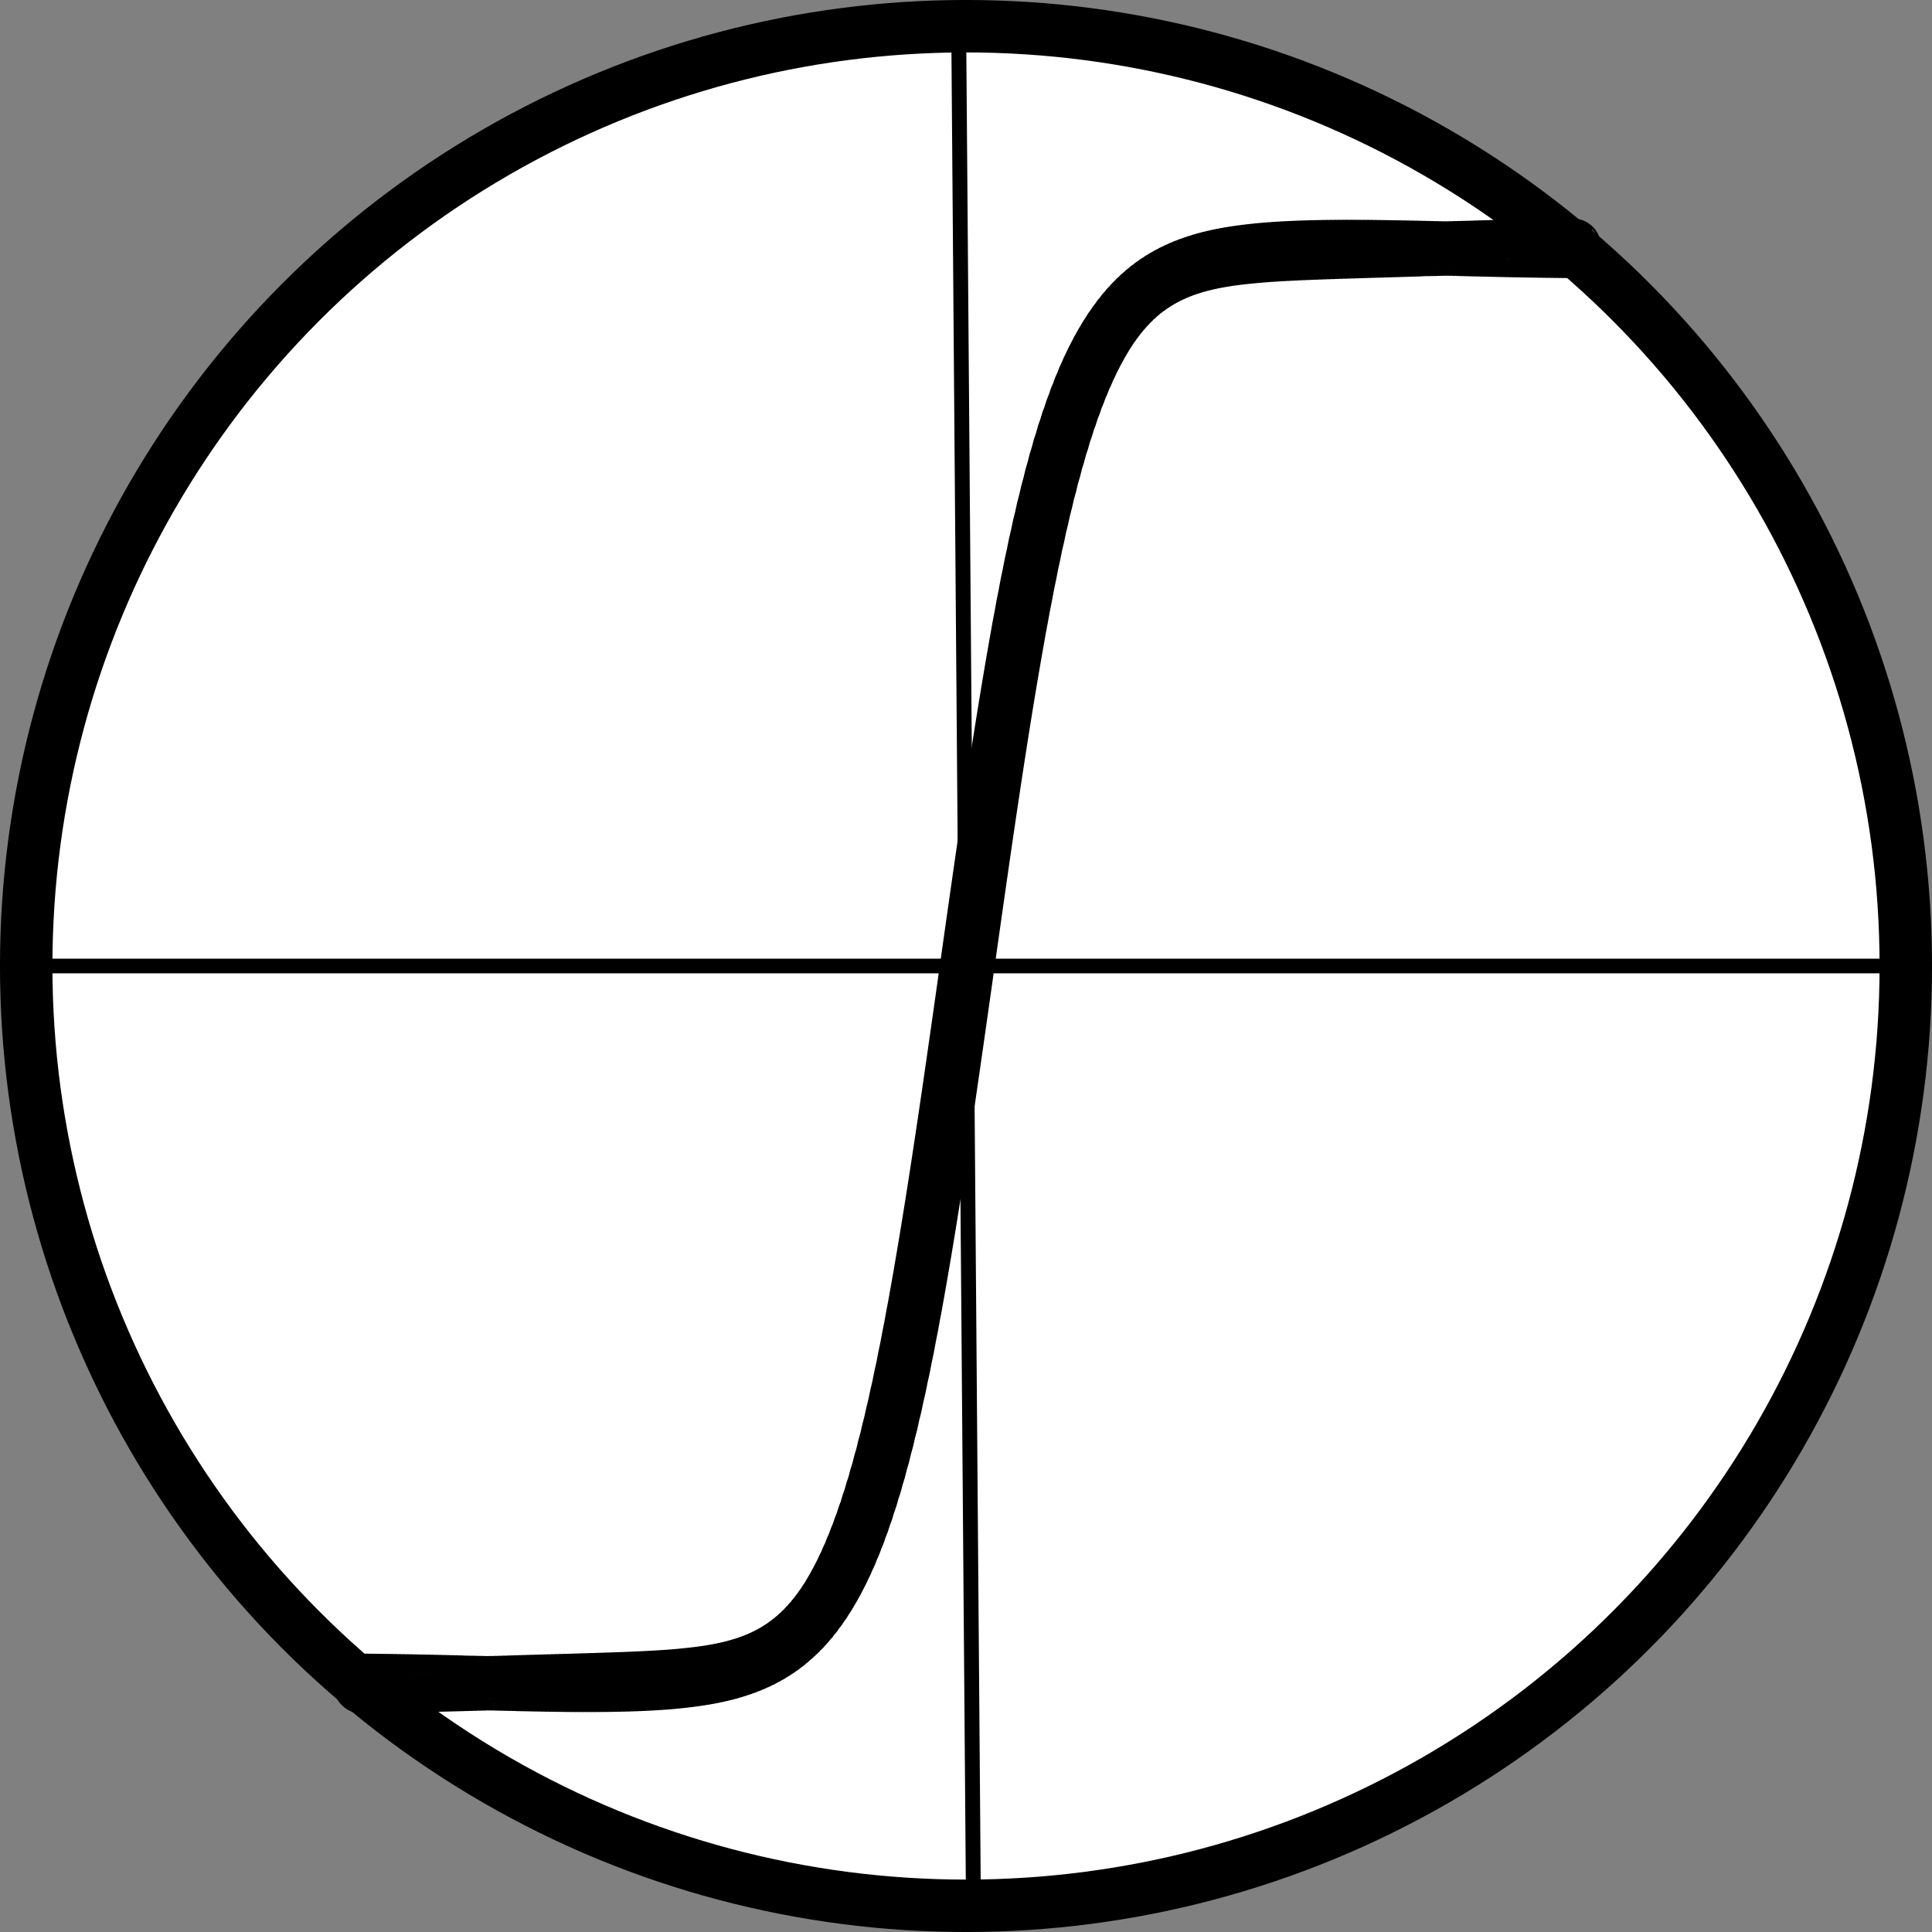 <?xml version="1.0" encoding="UTF-8" standalone="no"?>
<!-- Created with Inkscape (http://www.inkscape.org/) -->

<svg
   width="64mm"
   height="64mm"
   viewBox="0 0 64 64"
   version="1.1"
   id="svg1"
   sodipodi:docname="tanh.svg"
   inkscape:version="1.4 (e7c3feb1, 2024-10-09)"
   xmlns:inkscape="http://www.inkscape.org/namespaces/inkscape"
   xmlns:sodipodi="http://sodipodi.sourceforge.net/DTD/sodipodi-0.dtd"
   xmlns="http://www.w3.org/2000/svg"
   xmlns:svg="http://www.w3.org/2000/svg">
  <rect x="0" y="0" width="64" height="64" fill="#808080" stroke="none"/>
  <sodipodi:namedview
     id="namedview1"
     pagecolor="#ffffff"
     bordercolor="#000000"
     borderopacity="0.25"
     inkscape:showpageshadow="2"
     inkscape:pageopacity="0.0"
     inkscape:pagecheckerboard="0"
     inkscape:deskcolor="#d1d1d1"
     inkscape:document-units="mm"
     inkscape:zoom="3.0202457"
     inkscape:cx="213.72433"
     inkscape:cy="103.4684"
     inkscape:window-width="1728"
     inkscape:window-height="972"
     inkscape:window-x="0"
     inkscape:window-y="38"
     inkscape:window-maximized="1"
     inkscape:current-layer="layer1"
     showgrid="true">
    <inkscape:grid
       id="grid9"
       units="mm"
       originx="-2.646"
       originy="-1.587"
       spacingx="1"
       spacingy="1"
       empcolor="#0099e5"
       empopacity="0.302"
       color="#0099e5"
       opacity="0.149"
       empspacing="5"
       enabled="true"
       visible="true" />
  </sodipodi:namedview>
  <defs
     id="defs1">
    <inkscape:perspective
       sodipodi:type="inkscape:persp3d"
       inkscape:vp_x="0 : -1.7849115 : 1"
       inkscape:vp_y="0 : 1000.0001 : 0"
       inkscape:vp_z="131.56989 : -1.7849115 : 1"
       inkscape:persp3d-origin="65.785009 : -23.713299 : 1"
       id="perspective2" />
  </defs>
  <g
     inkscape:label="Layer 1"
     inkscape:groupmode="layer"
     id="layer1"
     transform="translate(-14.756,-80.187)">
    <ellipse
       style="fill:#ffffff;stroke:#000000;stroke-width:1.737"
       id="path1"
       cx="46.756"
       cy="112.187"
       rx="31.132"
       ry="31.132" />
    <path
       style="fill:#ffffff;stroke:#000000;stroke-width:0.493;stroke-dasharray:none"
       d="M 46.512,80.851 47,142.998 Z"
       id="path2"
       sodipodi:nodetypes="ccc" />
    <path
       style="fill:#ffffff;stroke:#000000;stroke-width:0.485;stroke-dasharray:none"
       d="M 77.435,112.187 H 16.34 Z"
       id="path2-1"
       sodipodi:nodetypes="ccc" />
  </g>
  <path
     style="fill:none;stroke:#000000;stroke-width:1.802;stroke-dasharray:none;stroke-dashoffset:0"
     d="m 11.858,55.766 c 0.045,-0.305 0.09,0.301 0.135,0 0.045,-0.301 0.09,0.297 0.135,-7.5e-5 0.045,-0.297 0.09,0.292 0.135,0 0.045,-0.292 0.09,0.287 0.135,-7.6e-5 0.045,-0.287 0.09,0.281 0.135,0 0.045,-0.281 0.09,0.275 0.135,0 0.045,-0.275 0.09,0.269 0.135,-7.4e-5 0.045,-0.269 0.09,0.262 0.135,-7.5e-5 0.045,-0.262 0.09,0.254 0.135,0 0.045,-0.254 0.09,0.246 0.135,-7.4e-5 0.045,-0.246 0.09,0.238 0.135,-7.5e-5 0.045,-0.238 0.09,0.229 0.135,0 0.045,-0.229 0.09,0.22 0.135,-7.4e-5 0.045,-0.22 0.09,0.211 0.135,-7.6e-5 0.045,-0.211 0.09,0.201 0.135,-7.6e-5 0.045,-0.201 0.09,0.191 0.135,-7.5e-5 0.045,-0.191 0.09,0.181 0.135,-7.4e-5 0.045,-0.181 0.09,0.17 0.135,-1.49e-4 0.045,-0.17 0.09,0.159 0.135,-7.5e-5 0.045,-0.159 0.09,0.148 0.135,-1.51e-4 0.045,-0.148 0.09,0.137 0.135,-7.4e-5 0.045,-0.137 0.09,0.125 0.135,-1.51e-4 0.045,-0.125 0.09,0.113 0.135,-1.49e-4 0.045,-0.113 0.09,0.101 0.135,-1.5e-4 0.045,-0.101 0.09,0.089 0.135,-1.49e-4 0.045,-0.089 0.09,0.077 0.135,-2.26e-4 0.045,-0.077 0.09,0.064 0.135,-1.5e-4 0.045,-0.064 0.09,0.052 0.135,-2.23e-4 0.045,-0.052 0.09,0.039 0.135,-2.27e-4 0.045,-0.039 0.09,0.026 0.135,-2.24e-4 0.045,-0.027 0.09,0.013 0.135,-3.01e-4 0.045,-0.014 0.09,7.52e-4 0.135,-2.98e-4 0.045,-10e-4 0.09,-0.012 0.135,-3e-4 0.045,0.012 0.09,-0.025 0.135,-3.74e-4 0.045,0.024 0.09,-0.038 0.135,-3.76e-4 0.045,0.037 0.09,-0.05 0.135,-3.73e-4 0.045,0.05 0.09,-0.063 0.135,-4.5e-4 0.045,0.062 0.09,-0.075 0.135,-4.5e-4 0.045,0.075 0.09,-0.088 0.135,-5.25e-4 0.045,0.087 0.09,-0.1 0.135,-5.99e-4 0.045,0.099 0.09,-0.112 0.135,-5.97e-4 0.045,0.111 0.09,-0.124 0.135,-6.76e-4 0.045,0.123 0.09,-0.136 0.135,-6.74e-4 0.045,0.135 0.09,-0.147 0.135,-7.51e-4 0.045,0.146 0.09,-0.158 0.135,-8.97e-4 0.045,0.158 0.09,-0.169 0.135,-9e-4 0.045,0.169 0.09,-0.18 0.135,-9.74e-4 0.045,0.179 0.09,-0.191 0.135,-10e-4 0.045,0.19 0.09,-0.201 0.135,-0.001 0.045,0.2 0.09,-0.211 0.135,-0.001 0.045,0.209 0.09,-0.22 0.135,-0.001 0.045,0.219 0.09,-0.229 0.135,-0.001 0.045,0.228 0.09,-0.238 0.135,-0.002 0.045,0.237 0.09,-0.247 0.135,-0.002 0.045,0.245 0.09,-0.255 0.135,-0.002 0.045,0.253 0.09,-0.262 0.135,-0.002 0.045,0.26 0.09,-0.27 0.135,-0.002 0.045,0.268 0.09,-0.277 0.135,-0.002 0.045,0.274 0.09,-0.283 0.135,-0.003 0.045,0.28 0.09,-0.289 0.135,-0.003 0.045,0.286 0.09,-0.295 0.135,-0.003 0.045,0.292 0.09,-0.3 0.135,-0.003 0.045,0.296 0.09,-0.304 0.135,-0.004 0.045,0.301 0.09,-0.309 0.135,-0.004 0.045,0.305 0.09,-0.312 0.135,-0.004 0.045,0.308 0.09,-0.316 0.135,-0.004 0.045,0.311 0.09,-0.318 0.135,-0.005 0.045,0.313 0.09,-0.321 0.135,-0.005 0.045,0.315 0.09,-0.322 0.135,-0.006 0.045,0.317 0.09,-0.324 0.135,-0.006 0.045,0.318 0.09,-0.325 0.135,-0.007 0.045,0.318 0.09,-0.325 0.135,-0.007 0.045,0.318 0.09,-0.325 0.135,-0.008 0.045,0.317 0.09,-0.324 0.135,-0.008 0.045,0.316 0.09,-0.324 0.135,-0.009 0.045,0.314 0.09,-0.322 0.135,-0.01 0.045,0.312 0.09,-0.32 0.135,-0.011 0.045,0.309 0.09,-0.318 0.135,-0.012 0.045,0.306 0.09,-0.315 0.135,-0.013 0.045,0.303 0.09,-0.312 0.135,-0.014 0.045,0.298 0.09,-0.309 0.135,-0.015 0.045,0.294 0.09,-0.305 0.135,-0.016 0.045,0.289 0.09,-0.301 0.135,-0.017 0.045,0.283 0.09,-0.296 0.135,-0.019 0.045,0.277 0.09,-0.291 0.135,-0.02 0.045,0.271 0.09,-0.286 0.135,-0.022 0.045,0.264 0.09,-0.28 0.135,-0.024 0.045,0.256 0.09,-0.275 0.135,-0.026 0.045,0.249 0.09,-0.268 0.135,-0.028 0.045,0.24 0.09,-0.262 0.135,-0.03 0.045,0.232 0.09,-0.256 0.135,-0.033 0.045,0.223 0.09,-0.249 0.135,-0.036 0.045,0.214 0.09,-0.243 0.135,-0.039 0.045,0.204 0.09,-0.236 0.135,-0.042 0.045,0.194 0.09,-0.229 0.135,-0.045 0.045,0.184 0.09,-0.222 0.135,-0.049 0.045,0.173 0.09,-0.215 0.135,-0.053 0.045,0.162 0.09,-0.208 0.135,-0.057 0.045,0.151 0.09,-0.202 0.135,-0.062 0.045,0.14 0.09,-0.195 0.135,-0.067 0.045,0.128 0.09,-0.189 0.135,-0.072 0.045,0.117 0.09,-0.182 0.135,-0.078 0.045,0.105 0.09,-0.176 0.135,-0.084 0.045,0.093 0.09,-0.171 0.135,-0.09 0.045,0.08 0.09,-0.166 0.135,-0.098 0.045,0.068 0.09,-0.161 0.135,-0.105 0.045,0.055 0.09,-0.156 0.135,-0.114 0.045,0.043 0.09,-0.153 0.135,-0.123 0.045,0.03 0.09,-0.149 0.135,-0.132 0.045,0.017 0.09,-0.147 0.135,-0.142 0.045,0.005 0.09,-0.145 0.135,-0.153 0.045,-0.008 0.09,-0.144 0.135,-0.165 0.045,-0.021 0.09,-0.144 0.135,-0.177 0.045,-0.034 0.09,-0.144 0.135,-0.19 0.045,-0.046 0.09,-0.146 0.135,-0.205 0.045,-0.059 0.09,-0.148 0.135,-0.22 0.045,-0.071 0.09,-0.152 0.135,-0.235 0.045,-0.084 0.09,-0.156 0.135,-0.252 0.045,-0.096 0.09,-0.162 0.135,-0.27 0.045,-0.108 0.09,-0.169 0.135,-0.289 0.045,-0.12 0.09,-0.177 0.135,-0.309 0.045,-0.132 0.09,-0.187 0.135,-0.33 0.045,-0.143 0.09,-0.197 0.135,-0.352 0.045,-0.154 0.09,-0.209 0.135,-0.375 0.045,-0.166 0.09,-0.222 0.135,-0.399 0.045,-0.176 0.09,-0.237 0.135,-0.423 0.045,-0.187 0.09,-0.252 0.135,-0.449 0.045,-0.197 0.09,-0.269 0.135,-0.476 0.045,-0.207 0.09,-0.287 0.135,-0.503 0.045,-0.216 0.09,-0.306 0.135,-0.531 0.045,-0.225 0.09,-0.326 0.135,-0.56 0.045,-0.234 0.09,-0.346 0.135,-0.589 0.045,-0.243 0.09,-0.368 0.135,-0.618 0.045,-0.251 0.09,-0.389 0.135,-0.648 0.045,-0.258 0.09,-0.412 0.135,-0.677 0.045,-0.266 0.09,-0.434 0.135,-0.706 0.045,-0.272 0.09,-0.456 0.135,-0.735 0.045,-0.279 0.09,-0.478 0.135,-0.763 0.045,-0.285 0.09,-0.5 0.135,-0.79 0.045,-0.29 0.09,-0.52 0.135,-0.815 0.045,-0.295 0.09,-0.54 0.135,-0.839 0.045,-0.3 0.09,-0.558 0.135,-0.862 0.045,-0.304 0.09,-0.575 0.135,-0.882 0.045,-0.307 0.09,-0.59 0.135,-0.901 0.045,-0.31 0.09,-0.604 0.135,-0.916 0.045,-0.313 0.09,-0.615 0.135,-0.93 0.045,-0.315 0.09,-0.624 0.135,-0.94 0.045,-0.316 0.09,-0.63 0.135,-0.948 0.045,-0.317 0.09,-0.634 0.135,-0.952 0.045,-0.318 0.09,-0.636 0.135,-0.954 0.045,-0.318 0.09,-0.635 0.135,-0.952 0.045,-0.317 0.09,-0.631 0.135,-0.948 0.045,-0.316 0.09,-0.625 0.135,-0.94 0.045,-0.315 0.09,-0.617 0.135,-0.93 0.045,-0.313 0.09,-0.606 0.135,-0.916 0.045,-0.31 0.09,-0.593 0.135,-0.901 0.045,-0.307 0.09,-0.579 0.135,-0.882 0.045,-0.304 0.09,-0.562 0.135,-0.862 0.045,-0.3 0.09,-0.544 0.135,-0.839 0.045,-0.295 0.09,-0.525 0.135,-0.815 0.045,-0.29 0.09,-0.505 0.135,-0.79 0.045,-0.285 0.09,-0.484 0.135,-0.763 0.045,-0.279 0.09,-0.463 0.135,-0.735 0.045,-0.272 0.09,-0.441 0.135,-0.706 0.045,-0.266 0.09,-0.419 0.135,-0.677 0.045,-0.258 0.09,-0.397 0.135,-0.648 0.045,-0.251 0.09,-0.376 0.135,-0.618 0.045,-0.243 0.09,-0.355 0.135,-0.589 0.045,-0.234 0.09,-0.335 0.135,-0.56 0.045,-0.225 0.09,-0.315 0.135,-0.531 0.045,-0.216 0.09,-0.297 0.135,-0.503 0.045,-0.207 0.09,-0.279 0.135,-0.476 0.045,-0.197 0.09,-0.263 0.135,-0.449 0.045,-0.187 0.09,-0.247 0.135,-0.423 0.045,-0.176 0.09,-0.233 0.135,-0.399 0.045,-0.165 0.09,-0.22 0.135,-0.375 0.045,-0.154 0.09,-0.209 0.135,-0.352 0.045,-0.143 0.09,-0.198 0.135,-0.33 0.045,-0.132 0.09,-0.189 0.135,-0.309 0.045,-0.12 0.09,-0.181 0.135,-0.289 0.045,-0.108 0.09,-0.174 0.135,-0.27 0.045,-0.096 0.09,-0.169 0.135,-0.252 0.045,-0.084 0.09,-0.164 0.135,-0.235 0.045,-0.071 0.09,-0.161 0.135,-0.22 0.045,-0.059 0.09,-0.158 0.135,-0.205 0.045,-0.046 0.09,-0.157 0.135,-0.19 0.045,-0.034 0.09,-0.156 0.135,-0.177 0.045,-0.021 0.09,-0.157 0.135,-0.165 0.045,-0.008 0.09,-0.158 0.135,-0.153 0.045,0.005 0.09,-0.16 0.135,-0.142 0.045,0.017 0.09,-0.162 0.135,-0.132 0.045,0.03 0.09,-0.165 0.135,-0.123 0.045,0.043 0.09,-0.169 0.135,-0.114 0.045,0.055 0.09,-0.173 0.135,-0.105 0.045,0.068 0.09,-0.178 0.135,-0.098 0.045,0.08 0.09,-0.183 0.135,-0.091 0.045,0.093 0.09,-0.189 0.135,-0.084 0.045,0.105 0.09,-0.194 0.135,-0.078 0.045,0.117 0.09,-0.2 0.135,-0.072 0.045,0.128 0.09,-0.207 0.135,-0.067 0.045,0.14 0.09,-0.213 0.135,-0.062 0.045,0.151 0.09,-0.219 0.135,-0.057 0.045,0.162 0.09,-0.226 0.135,-0.053 0.045,0.173 0.09,-0.233 0.135,-0.049 0.045,0.184 0.09,-0.239 0.135,-0.045 0.045,0.194 0.09,-0.246 0.135,-0.042 0.045,0.204 0.09,-0.252 0.135,-0.039 0.045,0.214 0.09,-0.259 0.135,-0.036 0.045,0.223 0.09,-0.265 0.135,-0.033 0.045,0.232 0.09,-0.271 0.135,-0.03 0.045,0.24 0.09,-0.277 0.135,-0.028 0.045,0.249 0.09,-0.282 0.135,-0.026 0.045,0.256 0.09,-0.288 0.135,-0.024 0.045,0.264 0.09,-0.293 0.135,-0.022 0.045,0.271 0.09,-0.298 0.135,-0.02 0.045,0.277 0.09,-0.302 0.135,-0.019 0.045,0.283 0.09,-0.306 0.135,-0.017 0.045,0.289 0.09,-0.31 0.135,-0.016 0.045,0.294 0.09,-0.313 0.135,-0.015 0.045,0.298 0.09,-0.316 0.135,-0.014 0.045,0.303 0.09,-0.319 0.135,-0.013 0.045,0.306 0.09,-0.321 0.135,-0.012 0.045,0.309 0.09,-0.323 0.135,-0.011 0.045,0.312 0.09,-0.324 0.135,-0.01 0.045,0.314 0.09,-0.325 0.135,-0.009 0.045,0.316 0.09,-0.326 0.135,-0.009 0.045,0.317 0.09,-0.326 0.135,-0.008 0.045,0.318 0.09,-0.325 0.135,-0.007 0.045,0.318 0.09,-0.324 0.135,-0.007 0.045,0.318 0.09,-0.323 0.135,-0.006 0.045,0.317 0.09,-0.321 0.135,-0.006 0.045,0.315 0.09,-0.319 0.135,-0.005 0.045,0.313 0.09,-0.316 0.135,-0.005 0.045,0.311 0.09,-0.313 0.135,-0.005 0.045,0.308 0.09,-0.309 0.135,-0.004 0.045,0.305 0.09,-0.305 0.135,-0.004 0.045,0.301 0.09,-0.3 0.135,-0.004 0.045,0.296 0.09,-0.295 0.135,-0.003 0.045,0.292 0.09,-0.289 0.135,-0.003 0.045,0.286 0.09,-0.283 0.135,-0.003 0.045,0.28 0.09,-0.277 0.135,-0.003 0.045,0.274 0.09,-0.27 0.135,-0.002 0.045,0.268 0.09,-0.263 0.135,-0.002 0.045,0.26 0.09,-0.255 0.135,-0.002 0.045,0.253 0.09,-0.247 0.135,-0.002 0.045,0.245 0.09,-0.238 0.135,-0.002 0.045,0.237 0.09,-0.23 0.135,-0.002 0.045,0.228 0.09,-0.22 0.135,-0.002 0.045,0.219 0.09,-0.211 0.135,-0.001 0.045,0.209 0.09,-0.201 0.135,-0.001 0.045,0.2 0.09,-0.191 0.135,-0.001 0.045,0.19 0.09,-0.18 0.135,-0.001 0.045,0.179 0.09,-0.169 0.135,-9.798e-4 0.045,0.168 0.09,-0.158 0.135,-9.031e-4 0.045,0.158 0.09,-0.147 0.135,-8.338e-4 0.045,0.146 0.09,-0.136 0.135,-7.694e-4 0.045,0.135 0.09,-0.124 0.135,-7.102e-4 0.045,0.123 0.09,-0.112 0.135,-6.558e-4 0.045,0.111 0.09,-0.1 0.135,-6.055e-4 0.045,0.099 0.09,-0.088 0.135,-5.582e-4 0.045,0.087 0.09,-0.075 0.135,-5.15e-4 0.045,0.075 0.09,-0.063 0.135,-4.758e-4 0.045,0.062 0.09,-0.05 0.135,-4.395e-4 0.045,0.05 0.09,-0.038 0.135,-4.044e-4 0.045,0.037 0.09,-0.025 0.135,-3.742e-4 0.045,0.024 0.09,-0.012 0.135,-3.45e-4 0.045,0.012 0.09,7.403e-4 0.135,-3.188e-4 0.045,-0.001 0.09,0.014 0.135,-2.936e-4 0.045,-0.014 0.09,0.026 0.135,-2.717e-4 0.045,-0.027 0.09,0.039 0.135,-2.494e-4 0.045,-0.039 0.09,0.052 0.135,-2.314e-4 0.045,-0.052 0.09,0.064 0.135,-2.131e-4 0.045,-0.064 0.09,0.077 0.135,-1.962e-4 0.045,-0.077 0.09,0.089 0.135,-1.82e-4 0.045,-0.089 0.09,0.101 0.135,-1.67e-4 0.045,-0.101 0.09,0.113 0.135,-1.558e-4 0.045,-0.113 0.09,0.125 0.135,-1.42e-4 0.045,-0.125 0.09,0.137 0.135,-1.317e-4 0.045,-0.137 0.09,0.148 0.135,-1.217e-4 0.045,-0.148 0.09,0.159 0.135,-1.126e-4 0.045,-0.159 0.09,0.17 0.135,-1.026e-4 0.045,-0.17 0.09,0.181 0.135,-9.66e-5 0.045,-0.181 0.09,0.191 0.135,-8.76e-5 0.045,-0.191 0.09,0.201 0.135,-8.14e-5 0.045,-0.201 0.09,0.211 0.135,-7.54e-5 0.045,-0.211 0.09,0.22 0.135,-6.94e-5 0.045,-0.22 0.09,0.229 0.135,-6.34e-5 0.045,-0.229 0.09,0.238 0.135,-5.93e-5 0.045,-0.238 0.09,0.246 0.135,-5.44e-5 0.045,-0.246 0.09,0.254 0.135,-5.02e-5 0.045,-0.254 0.09,0.262 0.135,-4.64e-5 0.045,-0.262 0.09,0.269 0.135,-4.32e-5 0.045,-0.269 0.09,0.275 0.135,-3.92e-5 0.045,-0.275 0.09,0.281 0.135,-3.63e-5 0.045,-0.281 0.09,0.287 0.135,-3.41e-5 0.045,-0.287 0.09,0.292 0.135,-3.01e-5 0.045,-0.292 0.09,0.297 0.135,-2.92e-5 0.045,-0.297 0.09,0.301 0.135,-2.61e-5 0.045,-0.301 0.09,0.305 0.135,-2.43e-5"
     title="tanh(x)"
     id="path9"
     inkscape:label="path9" />
</svg>
